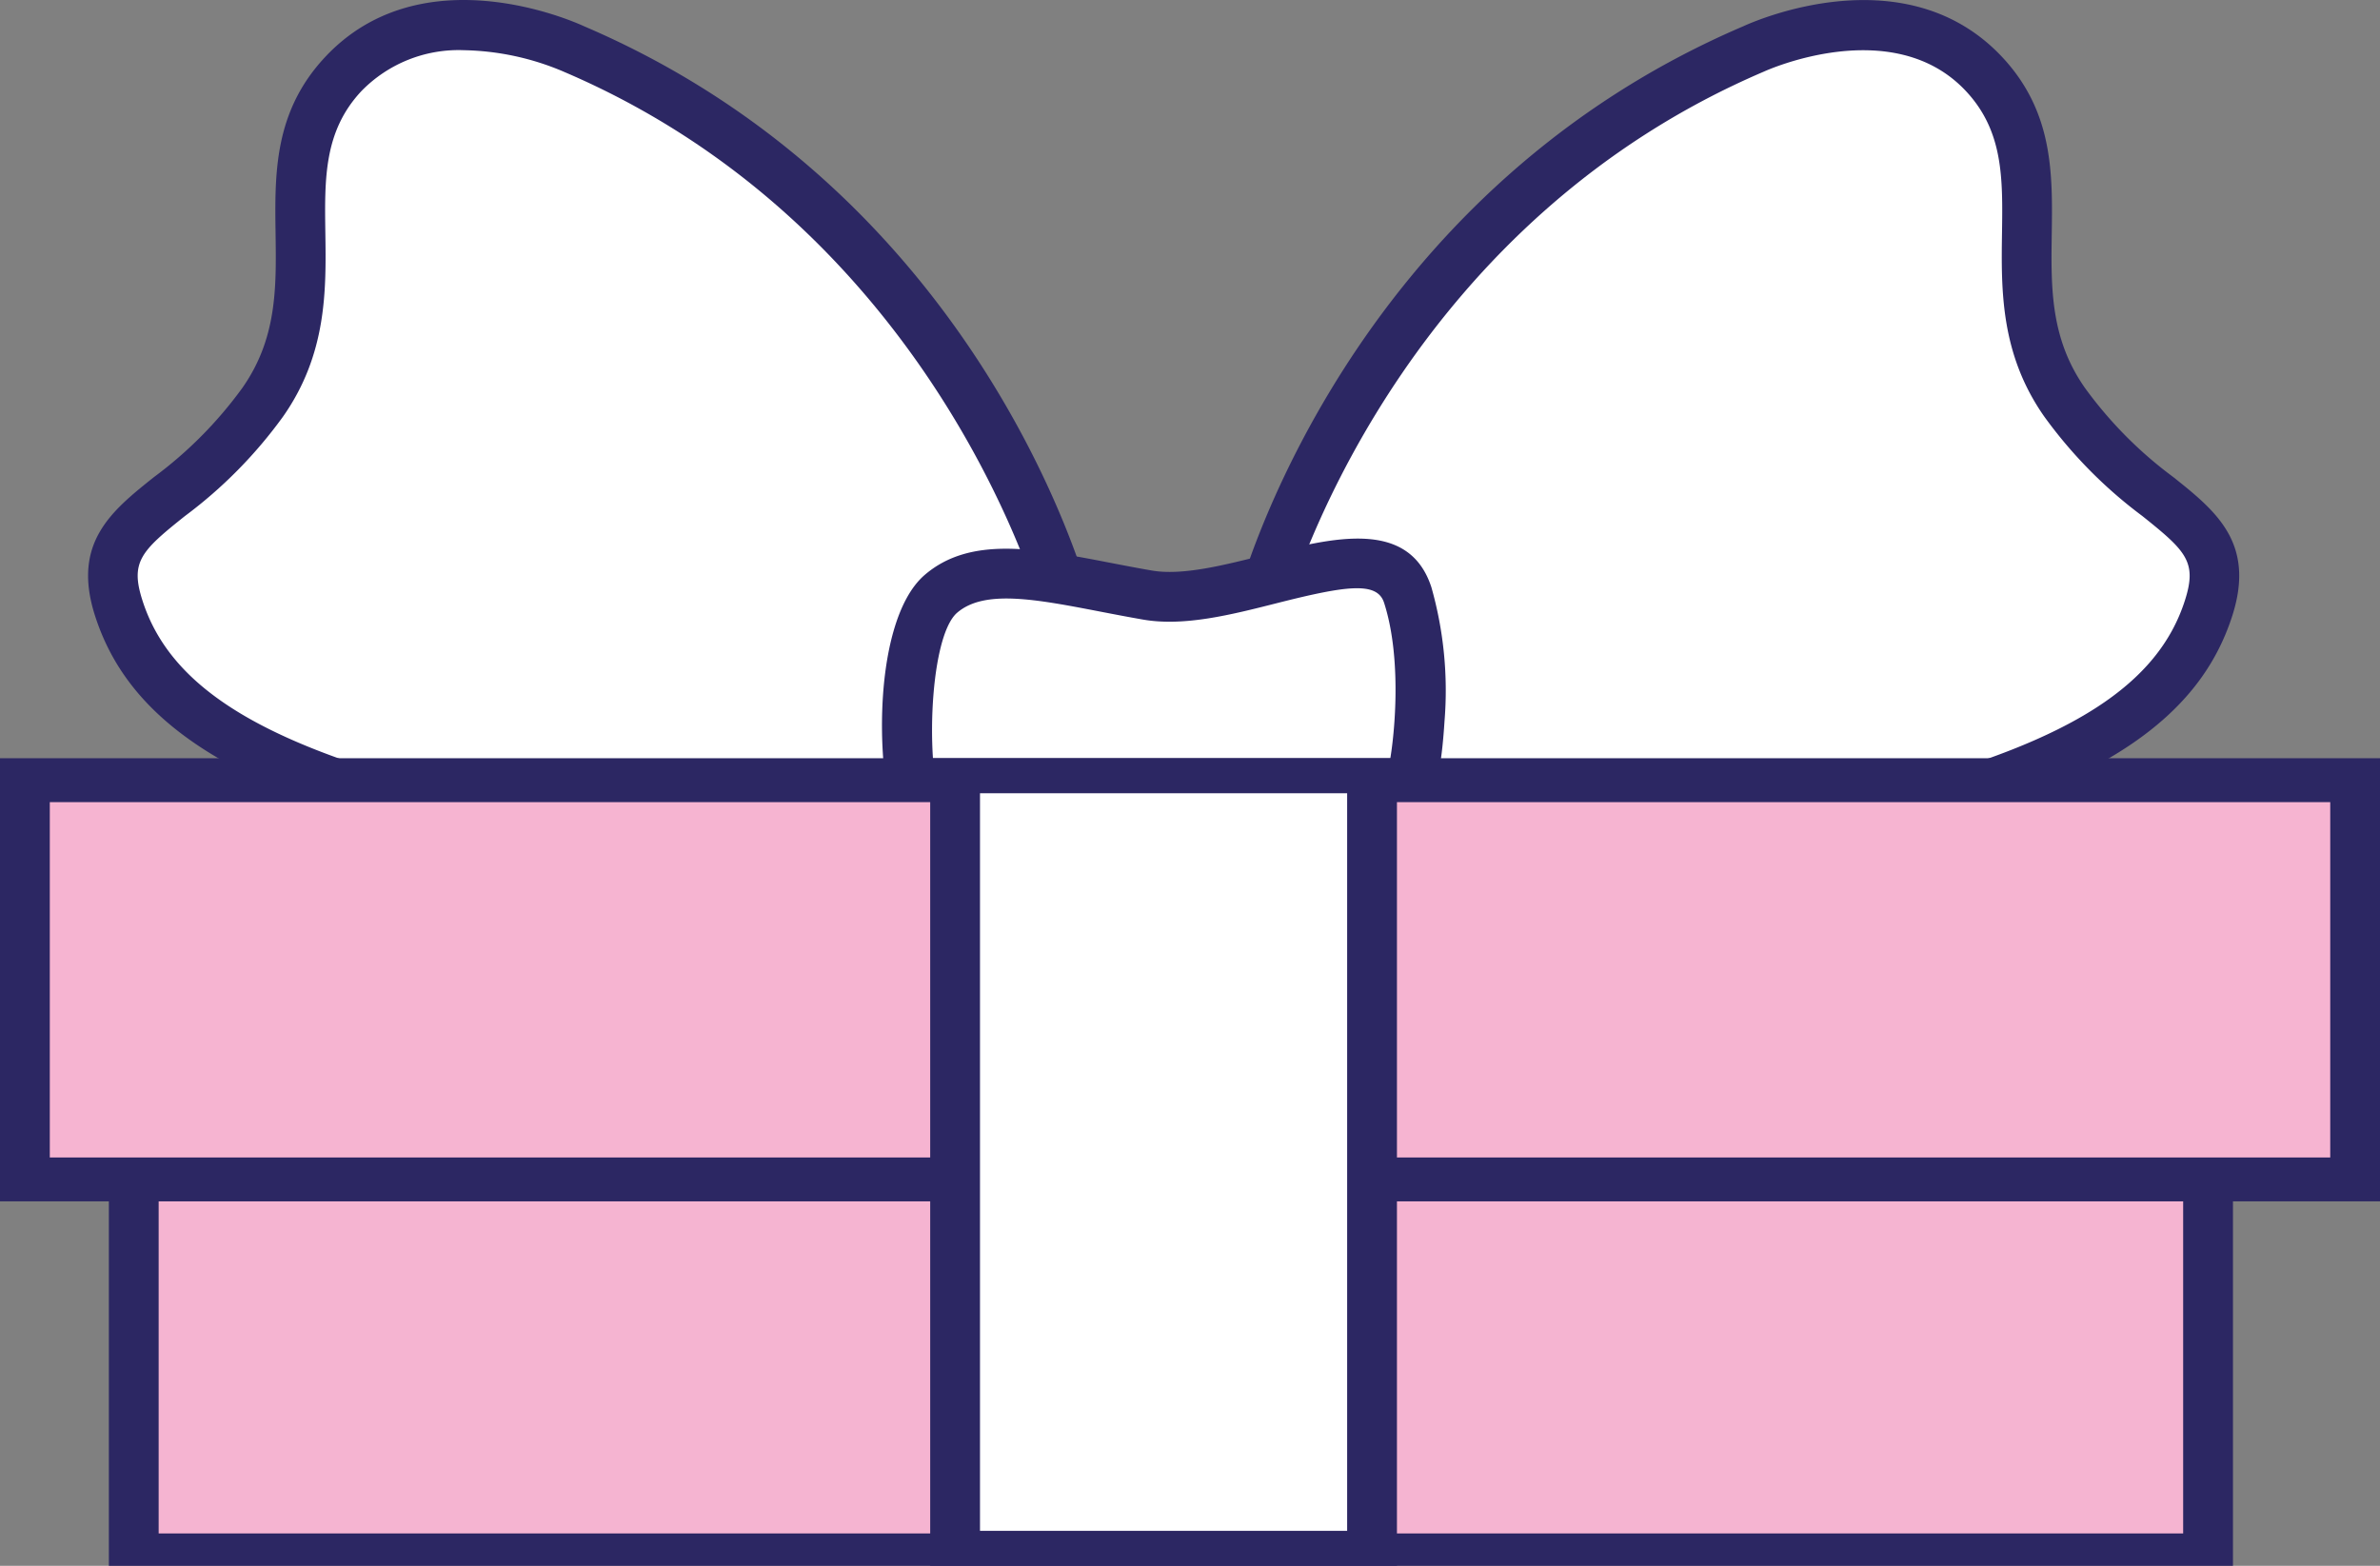 <svg id="Groupe_1080" data-name="Groupe 1080" xmlns="http://www.w3.org/2000/svg" width="217.394" height="143.029" viewBox="0 0 217.394 143.029">
  <rect x="0" y="0" width="217.394" height="143.029" fill="#808080" stroke="none"/>
  <g id="Groupe_870" data-name="Groupe 870" transform="translate(8.046)">
    <g id="Groupe_866" data-name="Groupe 866" transform="translate(0)">
      <g id="Groupe_865" data-name="Groupe 865">
        <path id="Tracé_1515" data-name="Tracé 1515" d="M650.331,597.391s-9.279-35.769-45.05-51.042c0,0-13.148-6.191-21.074,2.32s0,19.528-7.347,29.969S561,588.889,563.71,597.391s11.216,14.121,28.035,18.565,44.859,1.737,47.372,2.126S650.331,597.391,650.331,597.391Z" transform="translate(-560.923 -541.88)" fill="#fff"/>
        <path id="Tracé_1516" data-name="Tracé 1516" d="M618.5,620.326c-9.162,0-19.737-.526-27.823-2.664-17.783-4.7-26.641-10.7-29.621-20.074-2.109-6.629,1.537-9.541,5.4-12.623a37.579,37.579,0,0,0,8.06-8.129c3.183-4.524,3.116-9.172,3.046-14.092-.079-5.466-.161-11.118,4.5-16.118,8.8-9.451,22.632-3.323,23.665-2.845,36.353,15.54,45.934,51.043,46.324,52.548l.191.735-.29.7c-9.381,22.731-12.065,22.318-13.663,22.07-.482-.052-2.843.041-5.128.133C629.48,620.117,624.27,620.326,618.5,620.326Zm-23.715-74.352a12.385,12.385,0,0,0-9.4,3.752c-3.411,3.662-3.349,7.967-3.277,12.951.075,5.178.159,11.046-3.874,16.777a41.951,41.951,0,0,1-8.942,9.064c-4.013,3.2-5.016,4.187-3.9,7.69,2.45,7.7,10.359,12.8,26.448,17.056,12.519,3.308,31.848,2.534,41.135,2.16,2.715-.109,4.261-.168,5.2-.143,1.762-1.9,6-10.688,9.263-18.516-1.536-5.018-11.994-35.35-43.535-48.817l-.077-.034A24.268,24.268,0,0,0,594.785,545.974Z" transform="translate(-560.436 -541.388)" fill="#2c2763"/>
      </g>
    </g>
    <g id="Groupe_868" data-name="Groupe 868" transform="translate(104.678 0.001)">
      <g id="Groupe_867" data-name="Groupe 867">
        <path id="Tracé_1517" data-name="Tracé 1517" d="M690.466,597.391s9.282-35.769,45.05-51.042c0,0,13.152-6.191,21.078,2.32s0,19.528,7.345,29.969,15.858,10.251,13.154,18.753-11.216,14.121-28.041,18.565-44.857,1.737-47.372,2.126S690.466,597.391,690.466,597.391Z" transform="translate(-688.074 -541.881)" fill="#fff"/>
        <path id="Tracé_1518" data-name="Tracé 1518" d="M721.3,620.327c-5.771,0-10.98-.209-14.654-.356-2.286-.091-4.649-.187-5.149-.13-1.578.244-4.26.659-13.643-22.074l-.29-.7.191-.735c.39-1.5,9.974-37.007,46.324-52.548,1.036-.478,14.867-6.6,23.669,2.845,4.658,5,4.577,10.653,4.5,16.119-.071,4.92-.138,9.568,3.044,14.092a37.541,37.541,0,0,0,8.061,8.128c3.861,3.083,7.508,5.995,5.4,12.623-2.984,9.374-11.845,15.377-29.627,20.075C741.034,619.8,730.458,620.327,721.3,620.327Zm-19.2-5.05c.964,0,2.427.057,4.732.149,9.288.372,28.614,1.149,41.133-2.16,16.09-4.25,24-9.351,26.454-17.056,1.114-3.5.109-4.484-3.9-7.689a41.957,41.957,0,0,1-8.942-9.065c-4.032-5.731-3.947-11.6-3.873-16.776.072-4.984.134-9.29-3.277-12.952-6.681-7.174-18.332-1.863-18.449-1.809-31.674,13.526-42.081,43.833-43.608,48.846,3.267,7.829,7.5,16.615,9.265,18.518C701.767,615.278,701.922,615.276,702.094,615.276Z" transform="translate(-687.561 -541.389)" fill="#2c2763"/>
      </g>
    </g>
    <g id="Groupe_869" data-name="Groupe 869" transform="translate(72.516 49.198)">
      <path id="Tracé_1519" data-name="Tracé 1519" d="M697.016,624.372c.58-.193,2.32-10.441,0-17.594s-15.635,1.419-23.781,0-14.884-3.521-18.852-.117-3.766,18.045-1.448,21.939,33.642,2.346,34.415,1.575S697.016,624.372,697.016,624.372Z" transform="translate(-648.993 -601.622)" fill="#fff"/>
      <path id="Tracé_1520" data-name="Tracé 1520" d="M670.24,632.926a103.72,103.72,0,0,1-12.123-.594c-4.4-.553-6.684-1.467-7.628-3.057-2.649-4.45-3.231-20.4,1.922-24.826,4.159-3.568,10.072-2.429,16.917-1.107,1.228.236,2.5.482,3.806.708,2.792.488,6.618-.484,10.316-1.422,6.184-1.571,13.192-3.349,15.239,2.961a34.557,34.557,0,0,1,1.194,12.251c-.431,6.884-1.527,7.786-2.413,8.124-3.934,2.227-8.314,4.8-9.054,5.383-.561.55-1.48,1.159-12.277,1.487C674.583,632.882,672.519,632.926,670.24,632.926Zm18.227-1.63-.016.016Zm-34.15-4.491c3.155,2.17,26.971,1.8,31.476.838,1.241-.893,4.236-2.687,8.935-5.353.516-2.184,1.4-9.841-.366-15.3-.631-1.942-3.4-1.578-9.794.044-4.161,1.056-8.467,2.148-12.214,1.5-1.336-.232-2.633-.482-3.888-.724-5.923-1.143-10.6-2.044-13.094.093C652.693,610.2,652.38,623.186,654.317,626.805Zm31.138,1.094a2.033,2.033,0,0,0-.2.173A2.4,2.4,0,0,1,685.455,627.9Z" transform="translate(-648.502 -601.136)" fill="#2c2763"/>
    </g>
  </g>
  <g id="Groupe_871" data-name="Groupe 871" transform="translate(9.943 84.732)">
    <rect id="Rectangle_327" data-name="Rectangle 327" width="189.471" height="53.749" transform="translate(2.274 2.275)" fill="#f5b4d1"/>
    <path id="Tracé_1521" data-name="Tracé 1521" d="M756.76,702.587H562.74v-58.3H756.76Zm-189.471-2.958H752.211v-52.38H567.289Z" transform="translate(-562.74 -644.29)" fill="#2c2763"/>
  </g>
  <g id="Groupe_872" data-name="Groupe 872" transform="translate(0 69.263)">
    <rect id="Rectangle_328" data-name="Rectangle 328" width="212.845" height="35.925" transform="translate(2.274 2.274)" fill="#f6b4d1"/>
    <path id="Tracé_1522" data-name="Tracé 1522" d="M768.059,665.977H550.665V625.5H768.059Zm-212.845-4.008h208.3V629.511h-208.3Z" transform="translate(-550.665 -625.503)" fill="#2c2763"/>
  </g>
  <g id="Groupe_873" data-name="Groupe 873" transform="translate(84.966 69.263)">
    <rect id="Rectangle_329" data-name="Rectangle 329" width="38.085" height="69.217" transform="translate(2.274 2.274)" fill="#fff"/>
    <path id="Tracé_1523" data-name="Tracé 1523" d="M696.485,699.268H653.851V625.5h42.634ZM658.4,696.076h33.536V628.7H658.4Z" transform="translate(-653.851 -625.503)" fill="#2c2763"/>
  </g>
</svg>
